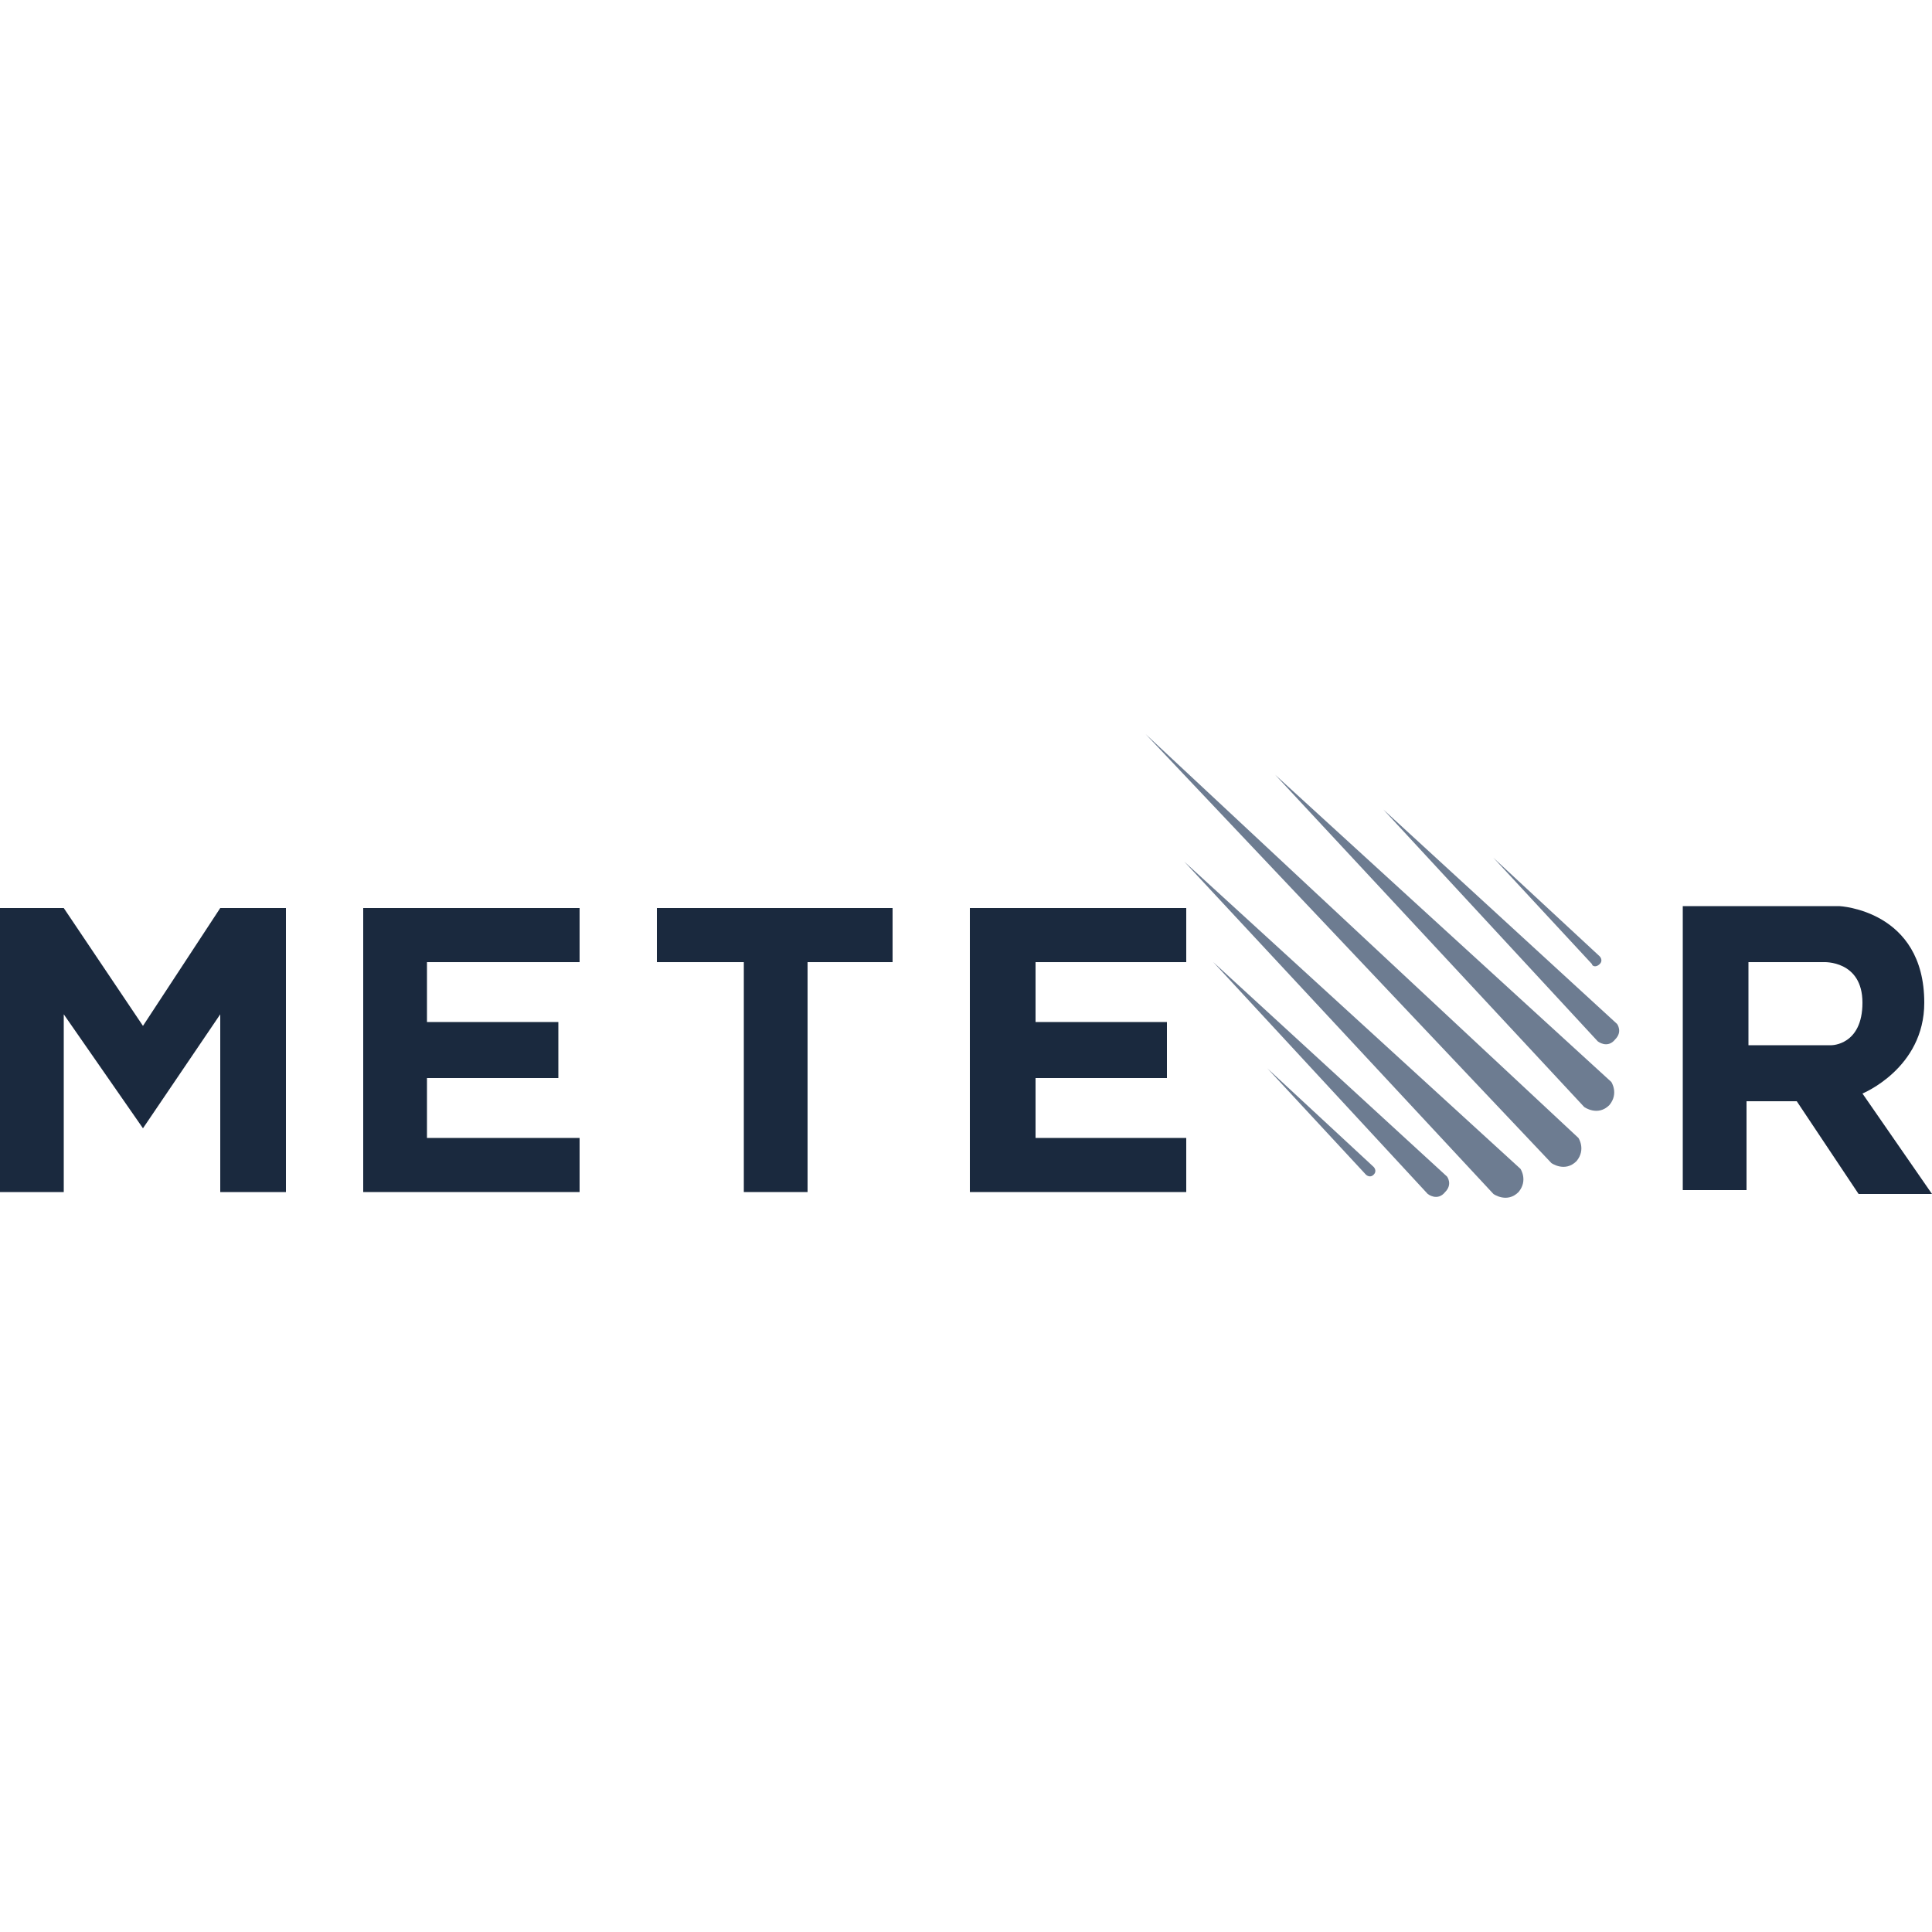<?xml version="1.0" encoding="utf-8"?>
<!-- Generator: Adobe Illustrator 18.1.1, SVG Export Plug-In . SVG Version: 6.00 Build 0)  -->
<svg version="1.1" id="Layer_1" xmlns="http://www.w3.org/2000/svg" xmlns:xlink="http://www.w3.org/1999/xlink" x="0px" y="0px"
	 viewBox="0 0 100 100" enable-background="new 0 0 100 100" xml:space="preserve">
<g>
	<path fill="#6D7C91" d="M59.3,38l21,22.2c0,0,0.7,0.5,1.3-0.1c0.5-0.6,0.1-1.2,0.1-1.2L59.3,38z"/>
	<path fill="#6D7C91" d="M66,40.1l16,17.2c0,0,0.7,0.5,1.3-0.1c0.5-0.6,0.1-1.2,0.1-1.2L66,40.1z"/>
	<path fill="#6D7C91" d="M61.3,44.6l16,17.2c0,0,0.7,0.5,1.3-0.1c0.5-0.6,0.1-1.2,0.1-1.2L61.3,44.6z"/>
	<path fill="#6D7C91" d="M71.6,41.9l11.1,12c0,0,0.5,0.4,0.9-0.1c0.4-0.4,0.1-0.8,0.1-0.8L71.6,41.9z"/>
	<path fill="#6D7C91" d="M62.8,49.8l11.1,12c0,0,0.5,0.4,0.9-0.1c0.4-0.4,0.1-0.8,0.1-0.8L62.8,49.8z"/>
	<path fill="#6D7C91" d="M82.8,49.9c0.2-0.2,0-0.4,0-0.4l-5.5-5.1l5.1,5.5C82.4,50,82.6,50.1,82.8,49.9z"/>
	<path fill="#6D7C91" d="M65.6,55.3l5.1,5.5c0,0,0.2,0.2,0.4,0s0-0.4,0-0.4L65.6,55.3z"/>
	<path fill="#1A293E" d="M96.4,56.6c0,0,3.2-1.3,3.2-4.7c0-4.8-4.4-5-4.4-5l-8.1,0v14.7h3.3V57H93l3.2,4.8h3.8L96.4,56.6z
		 M94.8,54.1h-4.3v-4.3h3.9c0,0,2-0.1,2,2.1C96.4,54.1,94.8,54.1,94.8,54.1z"/>
	<polygon fill="#1A293E" points="50.2,61.7 61.4,61.7 61.4,58.9 53.6,58.9 53.6,55.8 60.4,55.8 60.4,52.9 53.6,52.9 53.6,49.8 
		61.4,49.8 61.4,47 50.2,47 	"/>
	<polygon fill="#1A293E" points="34,49.8 38.5,49.8 38.5,61.7 41.8,61.7 41.8,49.8 46.2,49.8 46.2,47 34,47 	"/>
	<polygon fill="#1A293E" points="18.8,61.7 30,61.7 30,58.9 22.1,58.9 22.1,55.8 28.9,55.8 28.9,52.9 22.1,52.9 22.1,49.8 30,49.8 
		30,47 18.8,47 	"/>
	<polygon fill="#1A293E" points="7.4,53.1 3.3,47 0,47 0,61.7 3.3,61.7 3.3,52.5 7.4,58.4 11.4,52.5 11.4,61.7 14.8,61.7 14.8,47 
		11.4,47 	"/>
</g>
</svg>
